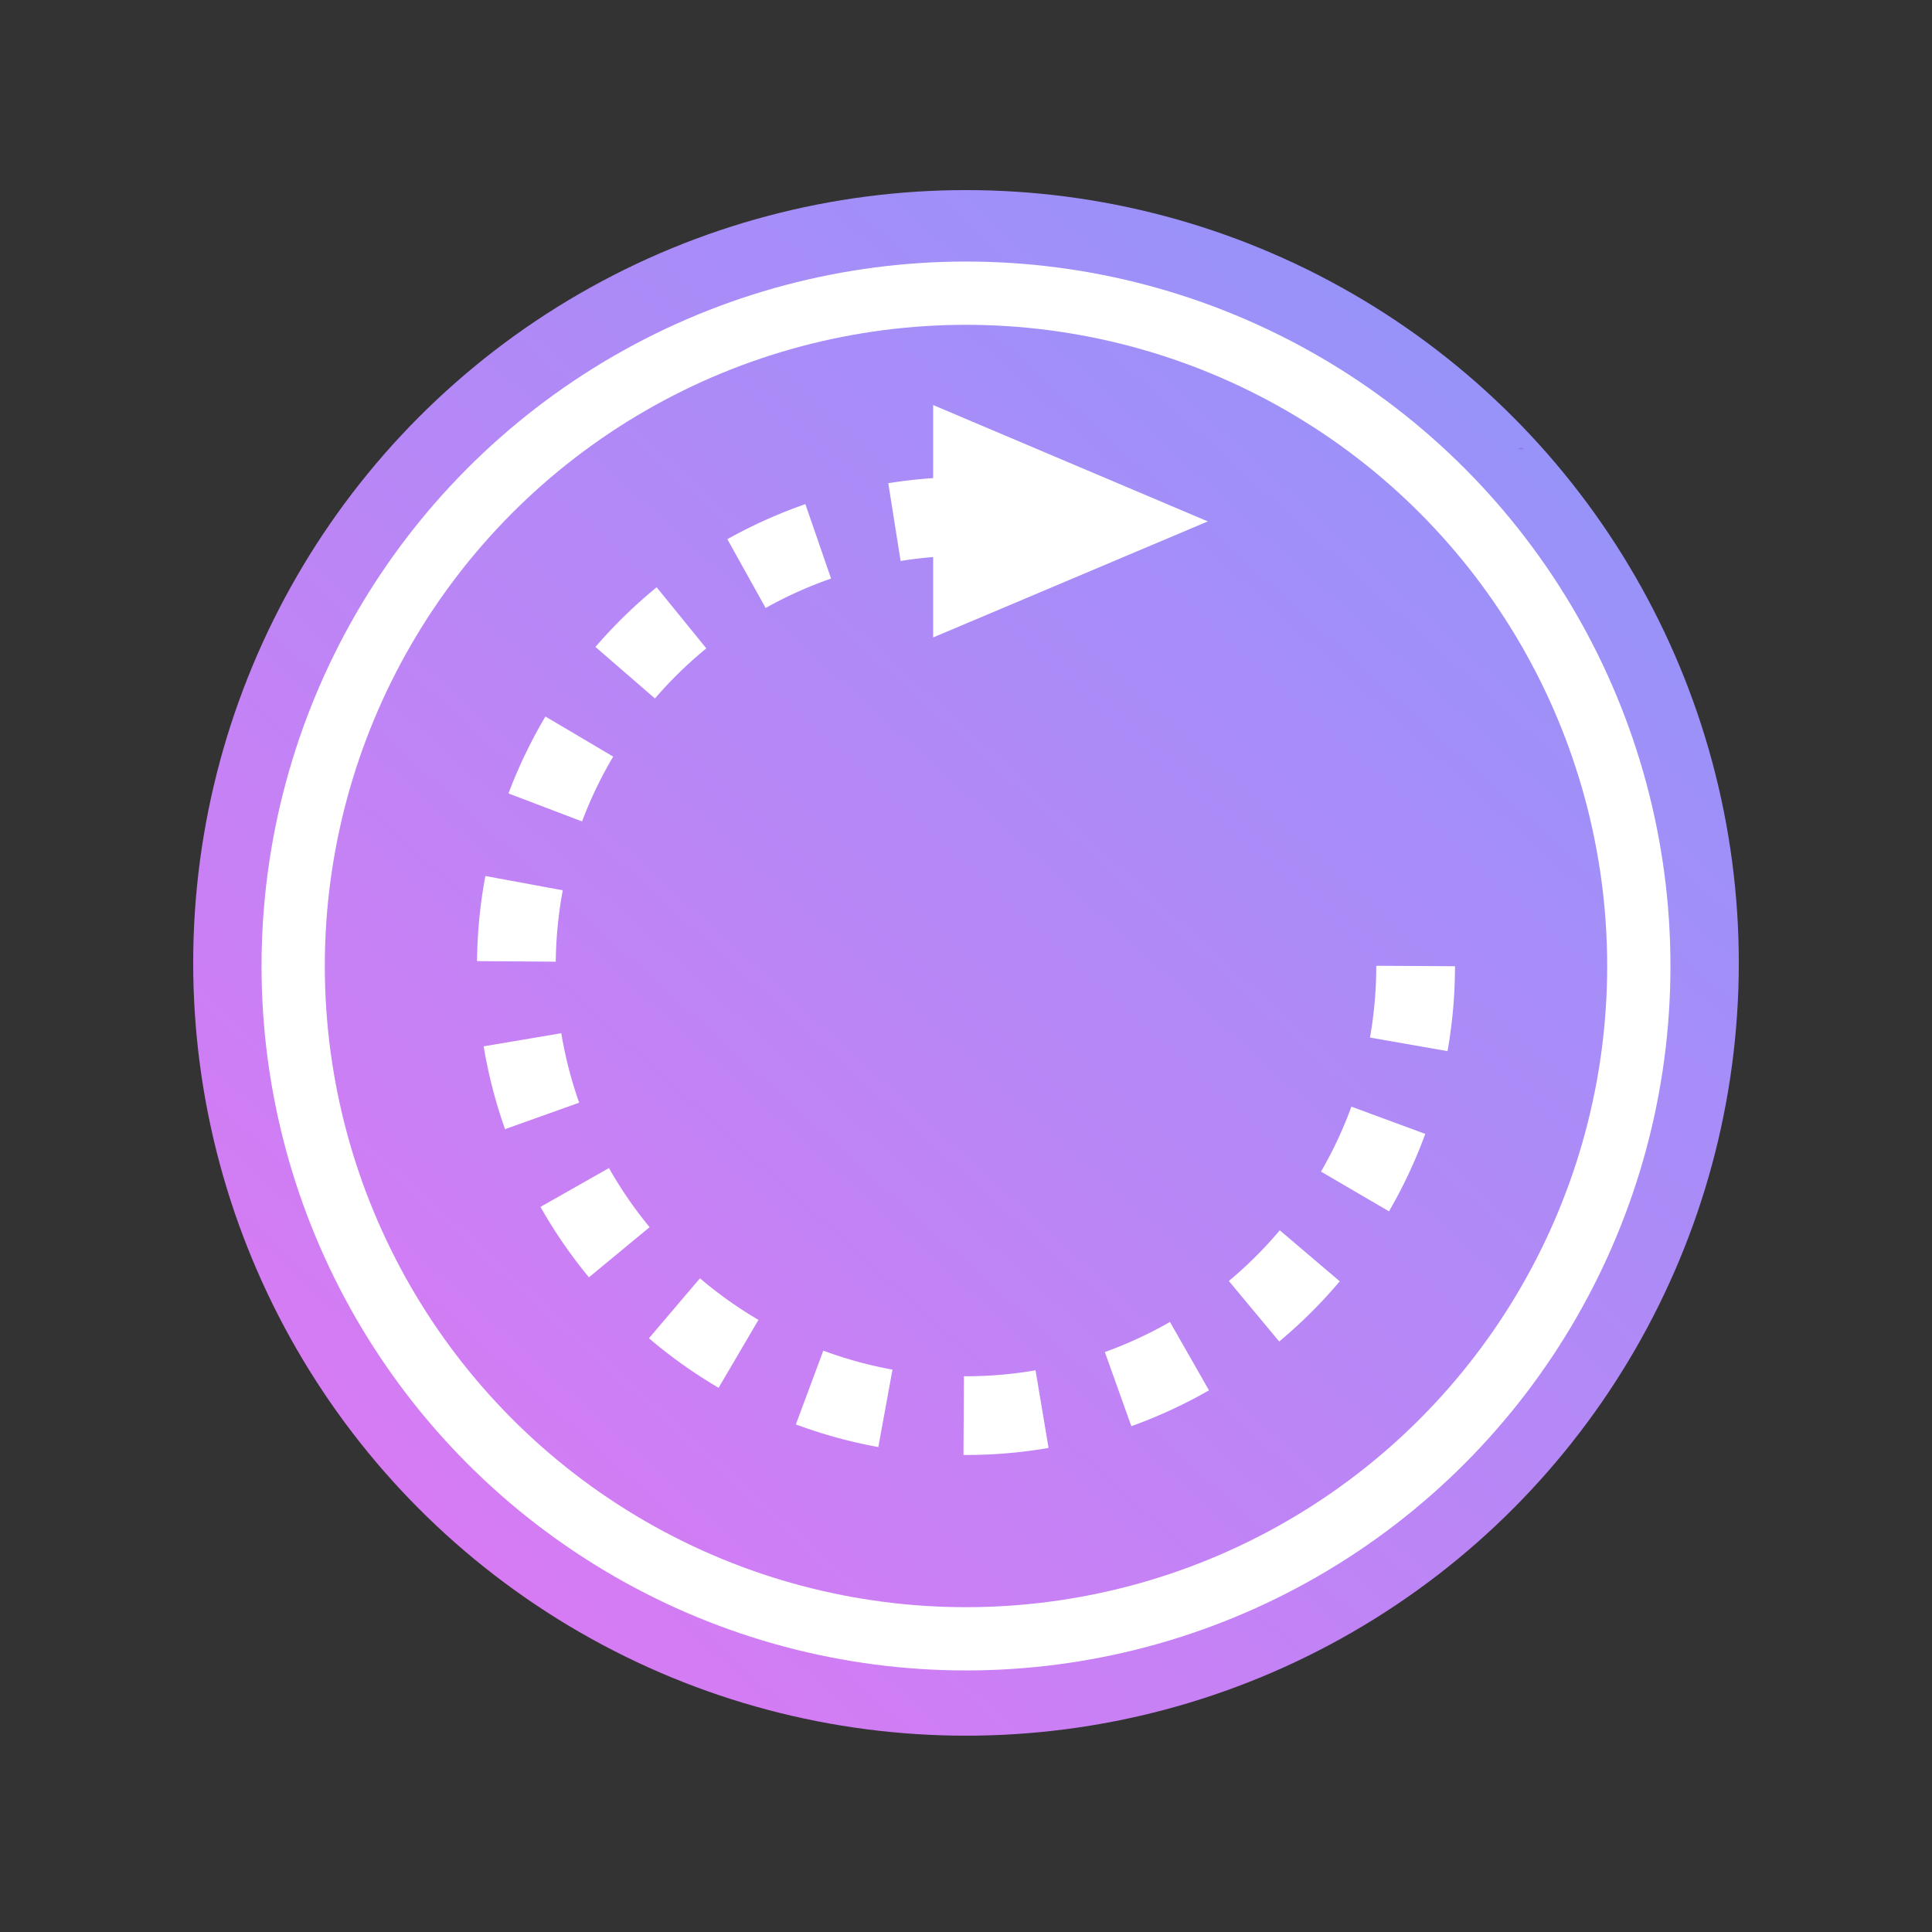<?xml version="1.0" encoding="UTF-8" standalone="no"?>
<!-- Created with Inkscape (http://www.inkscape.org/) -->

<svg
   width="100mm"
   height="100mm"
   viewBox="0 0 100 100"
   version="1.1"
   id="svg1"
   inkscape:version="1.3.2 (091e20ef0f, 2023-11-25)"
   sodipodi:docname="kinko.svg"
   xmlns:inkscape="http://www.inkscape.org/namespaces/inkscape"
   xmlns:sodipodi="http://sodipodi.sourceforge.net/DTD/sodipodi-0.dtd"
   xmlns:xlink="http://www.w3.org/1999/xlink"
   xmlns="http://www.w3.org/2000/svg"
   xmlns:svg="http://www.w3.org/2000/svg">
  <rect x="0" y="0" width="100" height="100" fill="#333333" stroke="none"/>
  <sodipodi:namedview
     id="namedview1"
     pagecolor="#ffffff"
     bordercolor="#000000"
     borderopacity="0.25"
     inkscape:showpageshadow="2"
     inkscape:pageopacity="0.0"
     inkscape:pagecheckerboard="0"
     inkscape:deskcolor="#d1d1d1"
     inkscape:document-units="mm"
     showguides="true"
     inkscape:zoom="2.0102235"
     inkscape:cx="98.99397"
     inkscape:cy="227.83537"
     inkscape:window-width="3810"
     inkscape:window-height="2058"
     inkscape:window-x="26"
     inkscape:window-y="23"
     inkscape:window-maximized="0"
     inkscape:current-layer="layer1">
    <sodipodi:guide
       position="28.049,72.196"
       orientation="0,-1"
       id="guide1"
       inkscape:locked="false" />
  </sodipodi:namedview>
  <defs
     id="defs1">
    <linearGradient
       id="linearGradient1"
       inkscape:collect="always">
      <stop
         style="stop-color:#d67bf4;stop-opacity:1;"
         offset="0"
         id="stop1" />
      <stop
         style="stop-color:#9793f9;stop-opacity:1;"
         offset="1"
         id="stop2" />
    </linearGradient>
    <linearGradient
       inkscape:collect="always"
       xlink:href="#linearGradient1"
       id="linearGradient2"
       x1="23.393"
       y1="79.489"
       x2="76.922"
       y2="20.311"
       gradientUnits="userSpaceOnUse"
       gradientTransform="translate(0,-0.161)" />
  </defs>
  <g
     inkscape:label="Layer 1"
     inkscape:groupmode="layer"
     id="layer1">
    <circle
       style="fill:url(#linearGradient2);stroke-width:0.246"
       id="path1"
       cx="50"
       cy="49.839"
       r="40" />
    <ellipse
       style="fill:#917cf3;fill-opacity:1;stroke-width:0.265"
       id="path2"
       cx="78.722"
       cy="23.223"
       rx="0.155"
       ry="0.047" />
    <circle
       style="fill:none;fill-opacity:1;stroke:#ffffff;stroke-width:3.275;stroke-linecap:round;stroke-linejoin:miter;stroke-miterlimit:1;stroke-dasharray:none;stroke-dashoffset:0;stroke-opacity:1"
       id="circle3"
       cx="50"
       cy="50"
       r="34.825" />
    <path
       style="fill:none;fill-opacity:1;stroke:#ffffff;stroke-width:4.075;stroke-linecap:butt;stroke-linejoin:bevel;stroke-miterlimit:1;stroke-dasharray:4.075,4.075;stroke-dashoffset:48.9;stroke-opacity:1"
       id="circle4"
       sodipodi:type="arc"
       sodipodi:cx="50.000095"
       sodipodi:cy="49.999905"
       sodipodi:rx="23.272972"
       sodipodi:ry="23.272972"
       sodipodi:start="0"
       sodipodi:end="4.712389"
       sodipodi:open="true"
       sodipodi:arc-type="arc"
       d="M 73.273,50 A 23.273,23.273 0 0 1 58.906,71.501 23.273,23.273 0 0 1 33.544,66.456 23.273,23.273 0 0 1 28.499,41.094 23.273,23.273 0 0 1 50,26.727" />
    <path
       style="fill:#ffffff;fill-opacity:1;stroke:none;stroke-width:3.073;stroke-linecap:square;stroke-linejoin:bevel;stroke-miterlimit:1;stroke-dasharray:none;stroke-dashoffset:0;stroke-opacity:1"
       d="M 48.3,20.965 V 32.994 L 62.516,26.988 Z"
       id="path4"
       sodipodi:nodetypes="cccc" />
  </g>
  <g
     inkscape:groupmode="layer"
     id="layer2"
     inkscape:label="Layer 2" />
</svg>
